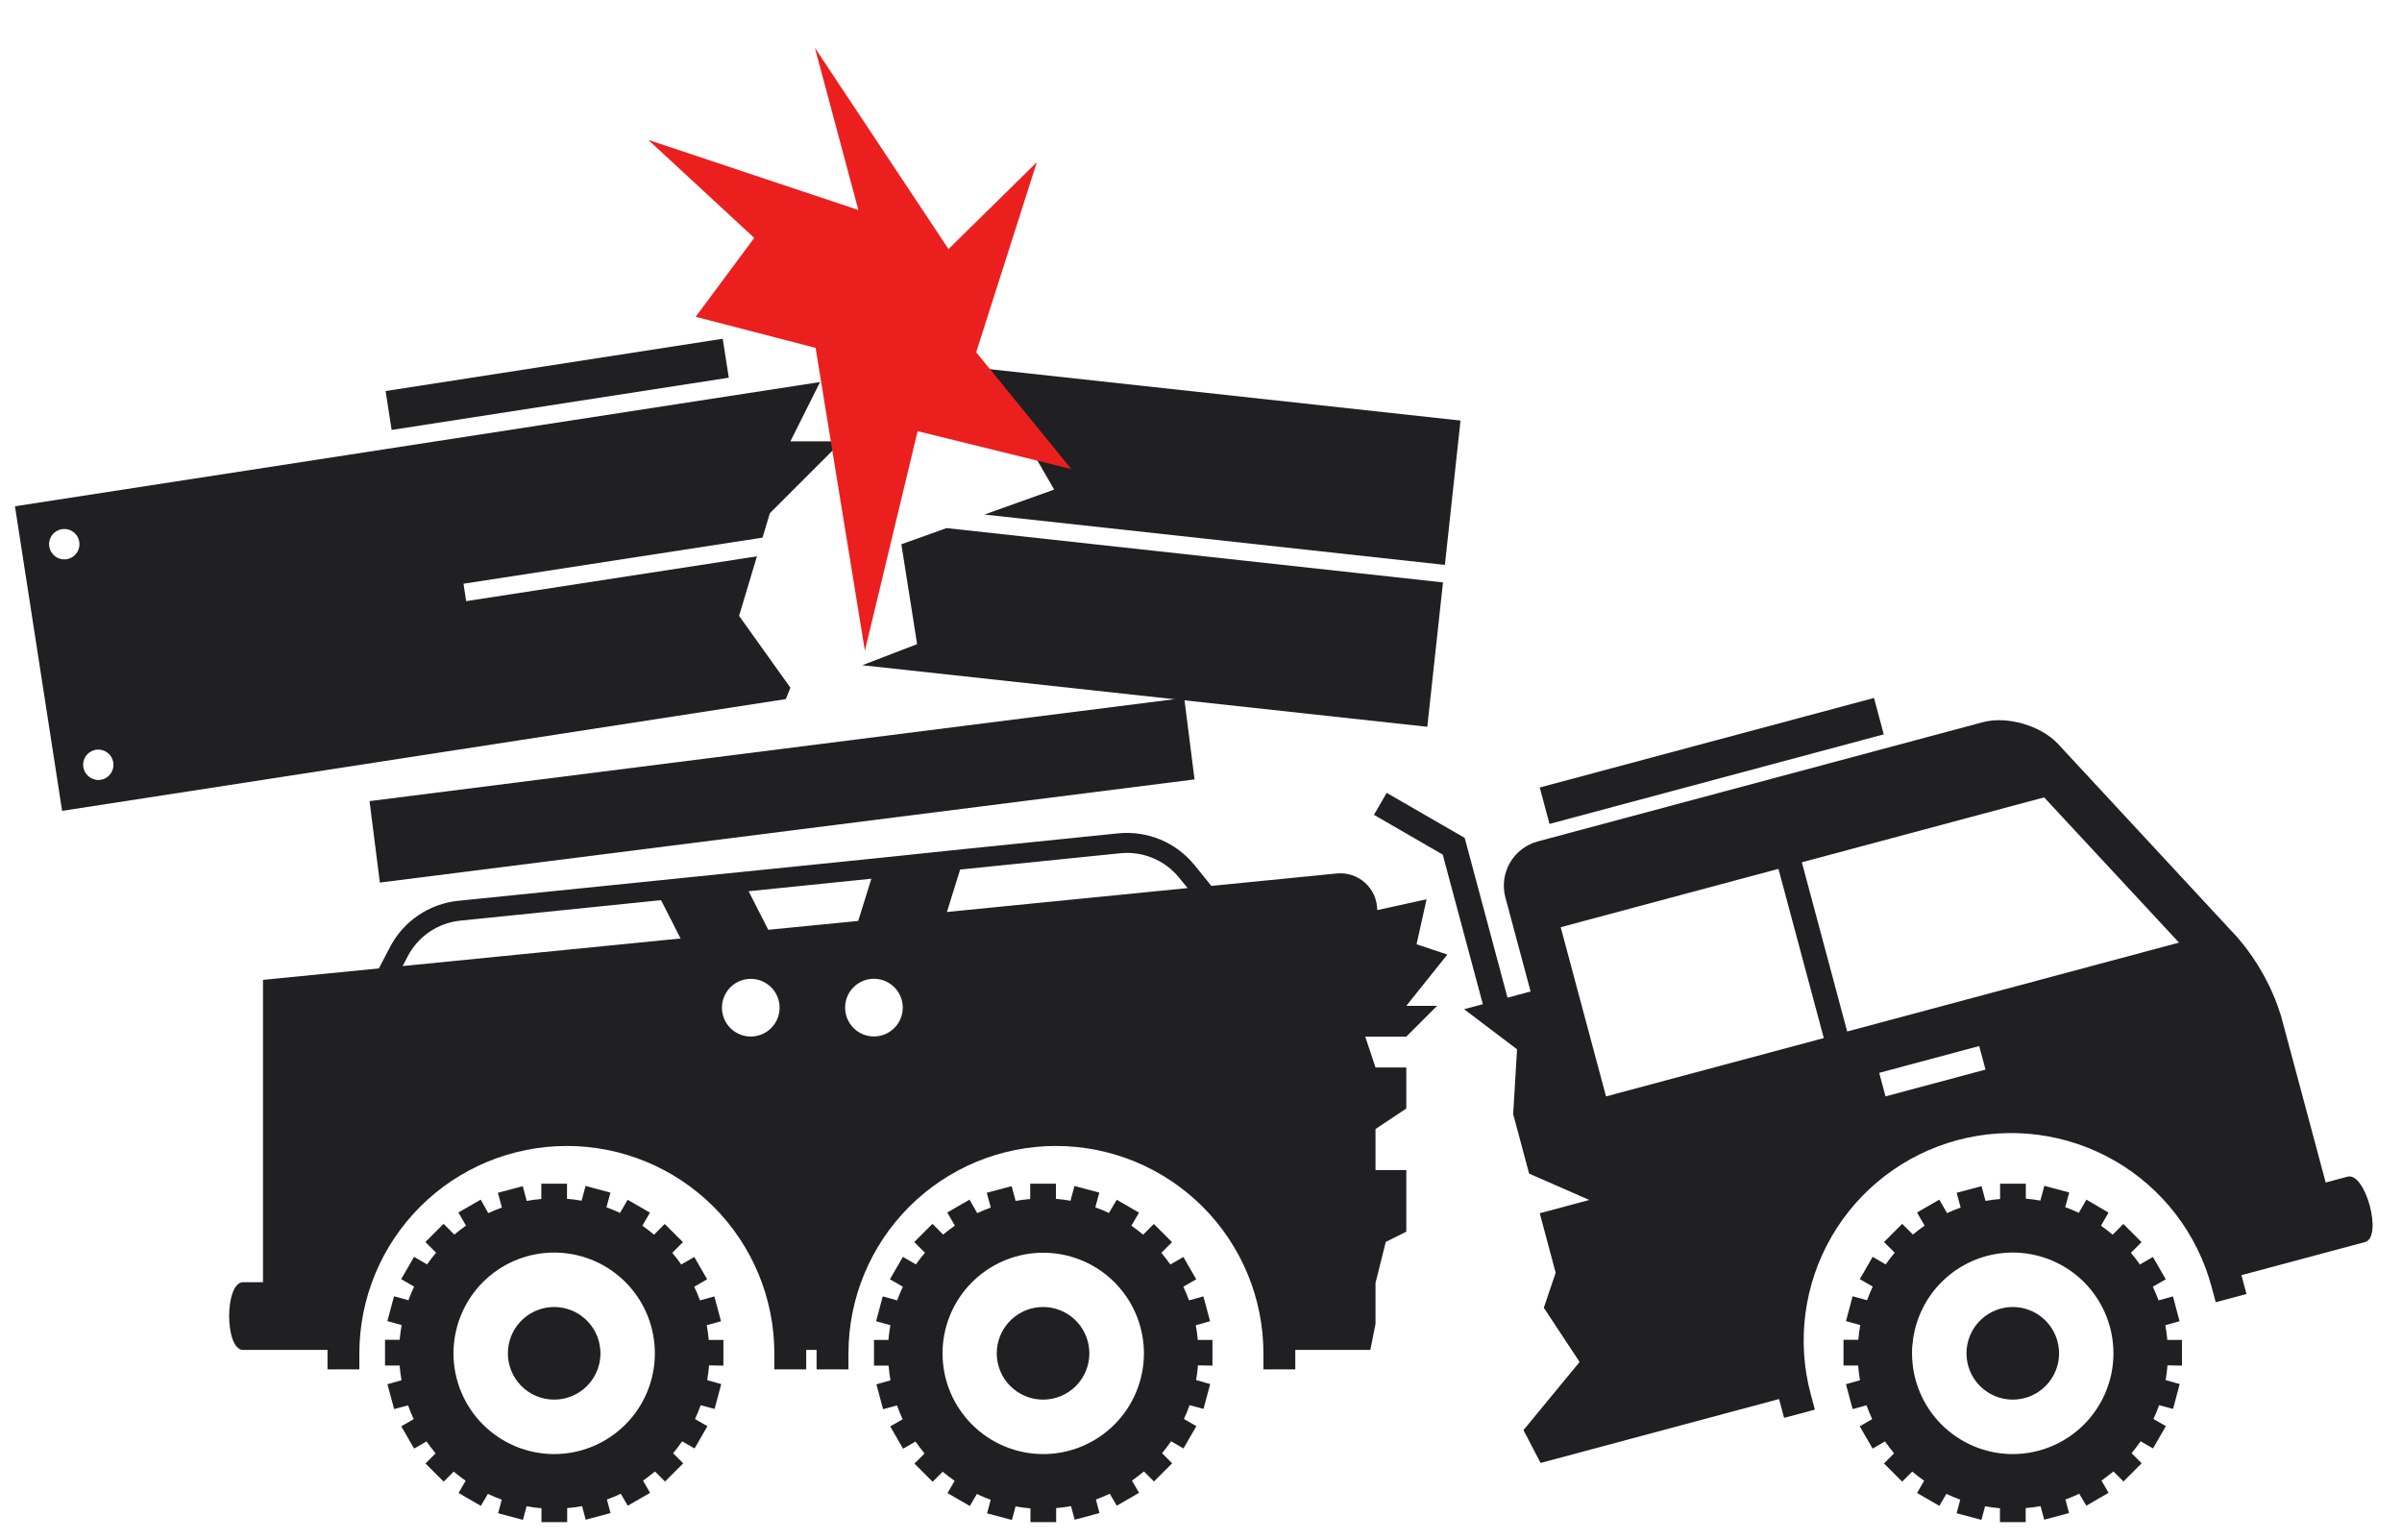 <svg width="117" height="75" viewBox="0 0 117 75" fill="none" xmlns="http://www.w3.org/2000/svg">
<path fill-rule="evenodd" clip-rule="evenodd" d="M69.487 43.809L67.083 44.336C67.083 44.085 67.03 43.837 66.929 43.608C66.827 43.379 66.679 43.174 66.493 43.006C66.308 42.838 66.089 42.711 65.851 42.632C65.613 42.554 65.361 42.526 65.112 42.551L59.004 43.156L58.188 42.148C57.745 41.6 57.173 41.171 56.523 40.9C55.874 40.63 55.166 40.525 54.466 40.596L47.082 41.349L42.757 41.801L22.326 43.882C21.626 43.952 20.954 44.196 20.372 44.591C19.79 44.986 19.315 45.52 18.992 46.145L18.456 47.175L12.81 47.734V62.462H11.841C10.935 62.462 10.935 65.76 11.841 65.76H15.953V66.708H17.504V65.932C17.504 63.252 18.569 60.681 20.464 58.786C22.36 56.89 24.931 55.825 27.611 55.825C30.292 55.825 32.862 56.89 34.758 58.786C36.653 60.681 37.718 63.252 37.718 65.932V66.708H39.27V65.76H39.776V66.708H41.328V65.932C41.328 63.252 42.392 60.681 44.288 58.786C46.183 56.89 48.754 55.825 51.434 55.825C54.115 55.825 56.686 56.89 58.581 58.786C60.477 60.681 61.541 63.252 61.541 65.932V66.708H63.093V65.76L66.748 65.76L67 64.5V62.5L67.5 60.5L68.5 60V57H67V55L68.5 54V52H67L66.5 50.5H68.5L70 49H68.5L70.5 46.5L69 46L69.487 43.809ZM41.165 49.087C41.164 48.81 41.246 48.538 41.4 48.307C41.555 48.075 41.774 47.895 42.031 47.788C42.287 47.682 42.57 47.654 42.842 47.708C43.115 47.762 43.365 47.896 43.562 48.093C43.758 48.289 43.892 48.539 43.946 48.812C44 49.085 43.972 49.367 43.866 49.624C43.759 49.88 43.579 50.1 43.348 50.254C43.117 50.408 42.845 50.49 42.567 50.49C42.195 50.49 41.838 50.342 41.575 50.079C41.312 49.816 41.165 49.459 41.165 49.087ZM37.421 45.294L36.465 43.416L42.443 42.807L41.803 44.863L37.421 45.294ZM37.974 49.087C37.974 49.365 37.892 49.637 37.738 49.868C37.584 50.099 37.365 50.28 37.108 50.386C36.852 50.493 36.57 50.521 36.297 50.467C36.025 50.413 35.774 50.279 35.578 50.083C35.381 49.887 35.247 49.636 35.193 49.364C35.138 49.092 35.166 48.809 35.272 48.553C35.379 48.296 35.559 48.076 35.789 47.922C36.02 47.768 36.292 47.685 36.57 47.685C36.754 47.685 36.937 47.721 37.107 47.791C37.277 47.862 37.432 47.965 37.563 48.095C37.693 48.225 37.797 48.38 37.867 48.55C37.938 48.721 37.974 48.903 37.974 49.087ZM54.563 41.566C55.103 41.51 55.648 41.59 56.15 41.798C56.651 42.005 57.093 42.335 57.435 42.757L57.849 43.263L46.124 44.427L46.768 42.359L54.563 41.566ZM19.857 46.593C20.106 46.111 20.472 45.699 20.921 45.394C21.37 45.089 21.889 44.901 22.429 44.848L32.2 43.851L33.15 45.718L19.612 47.061L19.857 46.593Z" fill="#202023"/>
<path fill-rule="evenodd" clip-rule="evenodd" d="M74.554 48.3L73.326 43.715C73.174 43.145 73.255 42.538 73.55 42.027C73.846 41.517 74.331 41.144 74.9 40.99L96.578 35.182C97.76 34.865 99.4 35.341 100.243 36.238L109.018 45.703C109.964 46.809 110.675 48.096 111.107 49.486L113.283 57.606L114.347 57.321C115.222 57.087 116.076 60.271 115.201 60.506L109.179 62.119L109.425 63.035L107.926 63.437L107.725 62.688C107.031 60.098 105.338 57.891 103.016 56.55C100.695 55.21 97.936 54.847 95.347 55.541C92.758 56.235 90.55 57.928 89.21 60.25C87.87 62.571 87.506 65.33 88.2 67.919L88.401 68.669L86.902 69.07L86.657 68.154L75.041 71.267L74.207 69.668L76.941 66.347L75.199 63.708L75.776 62.001L75 59.103L77.415 58.456L74.482 57.171L73.706 54.273L73.895 51.117L71.315 49.163L72.228 48.919L70.275 41.631L66.925 39.695L67.544 38.624L71.345 40.818L73.43 48.601L74.554 48.3ZM76.02 45.168L86.627 42.326L88.836 50.569L78.229 53.411L76.02 45.168ZM96.713 52.105L91.842 53.41L91.535 52.263L96.406 50.958L96.713 52.105ZM106.138 45.919L89.975 50.249L87.767 42.006L99.569 38.844L106.138 45.919Z" fill="#202023"/>
<path d="M35.236 66.526V65.273H34.519C34.519 65.259 34.519 65.244 34.519 65.23C34.497 65.003 34.466 64.778 34.425 64.557L35.12 64.363L34.796 63.153L34.096 63.347C34.012 63.12 33.921 62.899 33.816 62.682L34.445 62.319L33.818 61.233L33.184 61.599C33.048 61.405 32.901 61.212 32.746 61.031L33.266 60.511L32.379 59.625L31.857 60.147C31.675 59.993 31.485 59.848 31.289 59.71L31.658 59.072L30.572 58.446L30.201 59.088C29.986 58.985 29.765 58.893 29.54 58.814L29.734 58.097L28.523 57.773L28.329 58.492C28.095 58.449 27.858 58.418 27.619 58.399V57.664H26.367V58.409C26.129 58.428 25.892 58.459 25.657 58.502L25.463 57.782L24.253 58.106L24.446 58.824C24.221 58.905 24 58.997 23.785 59.097L23.415 58.44L22.328 59.066L22.699 59.706C22.505 59.842 22.311 59.988 22.129 60.141L21.607 59.619L20.721 60.505L21.242 61.025C21.087 61.208 20.94 61.398 20.802 61.594L20.168 61.227L19.541 62.313L20.172 62.676C20.069 62.893 19.978 63.114 19.894 63.341L19.194 63.147L18.868 64.357L19.565 64.551C19.524 64.772 19.493 64.998 19.471 65.224C19.471 65.238 19.471 65.254 19.471 65.267H18.754V66.52H19.466C19.485 66.763 19.516 67.003 19.557 67.238L18.872 67.432L19.198 68.642L19.875 68.46C19.956 68.69 20.049 68.913 20.15 69.133L19.545 69.482L20.172 70.568L20.775 70.219C20.913 70.413 21.06 70.607 21.217 70.801L20.724 71.291L21.611 72.178L22.1 71.689C22.294 71.846 22.478 71.995 22.681 72.133L22.336 72.73L23.422 73.357L23.764 72.775C23.983 72.878 24.208 72.969 24.439 73.056L24.262 73.716L25.473 74.04L25.649 73.378C25.887 73.421 26.13 73.454 26.374 73.473V74.15H27.627V73.466C27.871 73.447 28.113 73.415 28.353 73.371L28.529 74.032L29.739 73.708L29.563 73.049C29.794 72.965 30.019 72.87 30.238 72.767L30.579 73.349L31.665 72.723L31.322 72.129C31.516 71.99 31.71 71.84 31.904 71.683L32.393 72.172L33.279 71.285L32.788 70.795C32.944 70.601 33.091 70.407 33.229 70.213L33.832 70.562L34.458 69.476L33.853 69.127C33.956 68.908 34.047 68.684 34.129 68.454L34.807 68.636L35.131 67.426L34.447 67.232C34.487 66.997 34.519 66.757 34.538 66.514L35.236 66.526ZM26.995 70.835C25.694 70.835 24.447 70.317 23.527 69.398C22.607 68.478 22.09 67.231 22.088 65.93C22.088 65.787 22.088 65.638 22.111 65.475C22.223 64.257 22.785 63.124 23.689 62.3C24.592 61.475 25.771 61.018 26.994 61.018C28.217 61.018 29.396 61.475 30.299 62.3C31.203 63.124 31.765 64.257 31.877 65.475C31.892 65.636 31.898 65.785 31.898 65.932C31.897 67.232 31.38 68.478 30.46 69.398C29.541 70.317 28.295 70.834 26.995 70.835Z" fill="#202023"/>
<path d="M29.249 65.93C29.249 65.864 29.245 65.793 29.237 65.715C29.185 65.156 28.926 64.636 28.511 64.258C28.096 63.88 27.555 63.67 26.993 63.67C26.432 63.67 25.89 63.88 25.475 64.258C25.06 64.636 24.801 65.156 24.749 65.715C24.749 65.796 24.738 65.864 24.738 65.927C24.738 66.223 24.796 66.516 24.909 66.79C25.023 67.063 25.189 67.312 25.398 67.522C25.608 67.731 25.856 67.897 26.13 68.01C26.404 68.124 26.697 68.182 26.993 68.182C27.29 68.182 27.583 68.124 27.856 68.01C28.13 67.897 28.379 67.731 28.588 67.522C28.798 67.312 28.964 67.063 29.077 66.79C29.191 66.516 29.249 66.223 29.249 65.927V65.93Z" fill="#202023"/>
<path d="M59.058 66.526V65.273H58.34C58.34 65.259 58.34 65.244 58.34 65.23C58.319 65.003 58.288 64.778 58.247 64.557L58.941 64.363L58.617 63.153L57.917 63.347C57.834 63.12 57.741 62.899 57.638 62.682L58.268 62.319L57.642 61.233L57.008 61.599C56.87 61.405 56.724 61.212 56.569 61.031L57.089 60.511L56.203 59.625L55.681 60.147C55.499 59.994 55.309 59.849 55.111 59.71L55.481 59.072L54.395 58.446L54.015 59.09C53.799 58.987 53.578 58.896 53.353 58.816L53.547 58.099L52.337 57.775L52.143 58.494C51.908 58.451 51.671 58.42 51.433 58.401V57.664H50.18V58.409C49.942 58.428 49.705 58.459 49.471 58.502L49.276 57.782L48.066 58.106L48.26 58.824C48.035 58.905 47.814 58.997 47.599 59.097L47.226 58.44L46.14 59.066L46.511 59.706C46.317 59.842 46.123 59.988 45.941 60.141L45.419 59.619L44.532 60.505L45.052 61.025C44.899 61.208 44.752 61.398 44.614 61.594L43.98 61.227L43.347 62.319L43.978 62.682C43.875 62.899 43.784 63.12 43.7 63.347L42.998 63.153L42.674 64.363L43.371 64.557C43.33 64.778 43.297 65.003 43.278 65.23C43.278 65.244 43.278 65.259 43.278 65.273H42.572V66.526H43.283C43.303 66.768 43.334 67.009 43.374 67.243L42.69 67.437L43.014 68.648L43.693 68.465C43.774 68.696 43.867 68.919 43.968 69.138L43.363 69.487L43.989 70.574L44.593 70.225C44.73 70.418 44.878 70.612 45.035 70.806L44.542 71.297L45.428 72.183L45.917 71.695C46.111 71.852 46.305 72.001 46.499 72.139L46.154 72.736L47.24 73.363L47.581 72.781C47.8 72.884 48.026 72.975 48.256 73.062L48.08 73.722L49.29 74.045L49.467 73.384C49.705 73.427 49.948 73.46 50.192 73.479V74.15H51.445V73.466C51.688 73.447 51.93 73.415 52.17 73.371L52.347 74.032L53.557 73.708L53.381 73.049C53.611 72.965 53.836 72.87 54.056 72.767L54.397 73.349L55.483 72.723L55.138 72.127C55.332 71.988 55.526 71.838 55.72 71.681L56.208 72.17L57.095 71.284L56.604 70.793C56.759 70.599 56.907 70.405 57.044 70.211L57.648 70.56L58.274 69.474L57.669 69.125C57.772 68.906 57.863 68.683 57.944 68.452L58.623 68.634L58.947 67.424L58.262 67.23C58.303 66.995 58.334 66.755 58.353 66.512L59.058 66.526ZM50.815 70.835C49.514 70.834 48.267 70.317 47.348 69.397C46.428 68.478 45.911 67.231 45.91 65.93C45.91 65.787 45.91 65.638 45.931 65.475C46.045 64.258 46.608 63.128 47.512 62.305C48.415 61.483 49.593 61.026 50.815 61.026C52.036 61.026 53.214 61.483 54.117 62.305C55.021 63.128 55.584 64.258 55.698 65.475C55.714 65.636 55.72 65.785 55.72 65.932C55.718 67.234 55.2 68.482 54.278 69.401C53.357 70.321 52.108 70.837 50.807 70.835H50.815Z" fill="#202023"/>
<path d="M53.062 65.93C53.062 65.864 53.059 65.793 53.051 65.715C52.999 65.156 52.74 64.636 52.325 64.258C51.91 63.88 51.368 63.67 50.807 63.67C50.245 63.67 49.704 63.88 49.289 64.258C48.874 64.636 48.615 65.156 48.563 65.715C48.563 65.796 48.551 65.864 48.551 65.927C48.551 66.525 48.789 67.099 49.212 67.522C49.635 67.945 50.209 68.182 50.807 68.182C51.405 68.182 51.979 67.945 52.402 67.522C52.825 67.099 53.062 66.525 53.062 65.927V65.93Z" fill="#202023"/>
<path d="M106.282 66.526V65.273H105.565C105.566 65.259 105.566 65.244 105.565 65.23C105.543 65.003 105.512 64.778 105.472 64.557L106.166 64.363L105.842 63.153L105.142 63.347C105.059 63.12 104.967 62.899 104.863 62.682L105.493 62.319L104.867 61.233L104.232 61.599C104.097 61.405 103.949 61.211 103.794 61.031L104.314 60.511L103.427 59.625L102.906 60.147C102.723 59.993 102.533 59.848 102.337 59.71L102.706 59.072L101.628 58.44L101.257 59.082C101.042 58.979 100.821 58.887 100.596 58.808L100.79 58.091L99.579 57.767L99.385 58.486C99.151 58.443 98.914 58.412 98.676 58.393V57.664H97.423V58.409C97.185 58.428 96.948 58.459 96.713 58.502L96.519 57.782L95.308 58.106L95.502 58.824C95.278 58.905 95.056 58.996 94.841 59.097L94.463 58.44L93.377 59.066L93.747 59.706C93.553 59.842 93.359 59.987 93.177 60.141L92.655 59.619L91.769 60.505L92.291 61.025C92.135 61.208 91.988 61.398 91.85 61.593L91.216 61.227L90.59 62.313L91.22 62.676C91.117 62.893 91.026 63.114 90.943 63.341L90.24 63.147L89.917 64.357L90.613 64.551C90.572 64.772 90.539 64.997 90.52 65.224C90.52 65.238 90.52 65.253 90.52 65.267H89.796V66.52H90.508C90.528 66.762 90.559 67.003 90.599 67.237L89.915 67.431L90.239 68.642L90.917 68.459C90.999 68.69 91.092 68.913 91.193 69.132L90.588 69.482L91.214 70.568L91.817 70.219C91.955 70.412 92.103 70.606 92.26 70.8L91.767 71.291L92.653 72.177L93.142 71.689C93.336 71.846 93.53 71.995 93.724 72.133L93.379 72.73L94.465 73.357L94.806 72.775C95.025 72.878 95.25 72.969 95.481 73.056L95.305 73.716L96.515 74.04L96.691 73.378C96.93 73.421 97.172 73.454 97.417 73.473V74.15H98.67V73.465C98.913 73.447 99.155 73.415 99.395 73.37L99.572 74.032L100.782 73.708L100.605 73.048C100.836 72.965 101.061 72.87 101.28 72.767L101.622 73.349L102.708 72.722L102.363 72.127C102.557 71.987 102.751 71.838 102.945 71.681L103.433 72.17L104.32 71.283L103.829 70.793C103.984 70.599 104.132 70.405 104.269 70.211L104.872 70.56L105.499 69.474L104.894 69.125C104.997 68.906 105.088 68.683 105.169 68.452L105.848 68.634L106.172 67.424L105.487 67.23C105.528 66.995 105.559 66.755 105.578 66.512L106.282 66.526ZM98.041 70.835C96.741 70.834 95.493 70.317 94.573 69.398C93.653 68.478 93.136 67.231 93.134 65.93C93.134 65.787 93.134 65.637 93.158 65.475C93.269 64.257 93.832 63.124 94.735 62.3C95.638 61.475 96.817 61.018 98.04 61.018C99.263 61.018 100.442 61.475 101.346 62.3C102.249 63.124 102.812 64.257 102.923 65.475C102.939 65.635 102.945 65.785 102.945 65.932C102.943 67.232 102.426 68.478 101.507 69.397C100.589 70.316 99.343 70.833 98.043 70.835H98.041Z" fill="#202023"/>
<path d="M100.297 65.93C100.297 65.864 100.293 65.793 100.285 65.715C100.233 65.156 99.974 64.636 99.559 64.258C99.144 63.88 98.603 63.67 98.041 63.67C97.48 63.67 96.938 63.88 96.523 64.258C96.108 64.636 95.849 65.156 95.797 65.715C95.797 65.796 95.786 65.864 95.786 65.926C95.786 66.525 96.023 67.098 96.446 67.521C96.869 67.944 97.443 68.182 98.041 68.182C98.64 68.182 99.213 67.944 99.636 67.521C100.059 67.098 100.297 66.525 100.297 65.926V65.93Z" fill="#202023"/>
<path d="M91.282 34L75 38.363L75.475 40.137L91.757 35.774L91.282 34Z" fill="#202023"/>
<path d="M35.203 16.502L18.782 19.049L19.076 20.944L35.499 18.399L35.203 16.502Z" fill="#202023"/>
<path fill-rule="evenodd" clip-rule="evenodd" d="M39.945 18.611L38.5 21.5H41L37.5 25L37.142 26.192L22.576 28.436L22.706 29.284L36.87 27.102L36 30L38.5 33.501L38.278 34.056L3.026 39.501L0.729 24.663L39.945 18.611ZM2.628 27.052C2.735 27.152 2.87 27.217 3.015 27.24C3.208 27.271 3.406 27.224 3.565 27.109C3.723 26.994 3.83 26.821 3.861 26.627C3.885 26.483 3.865 26.335 3.804 26.201C3.743 26.068 3.644 25.956 3.519 25.879C3.394 25.802 3.25 25.764 3.103 25.77C2.957 25.775 2.815 25.824 2.697 25.91C2.578 25.996 2.488 26.115 2.437 26.252C2.386 26.389 2.377 26.539 2.411 26.681C2.445 26.824 2.521 26.953 2.628 27.052ZM4.285 37.794C4.392 37.894 4.526 37.959 4.67 37.983L4.669 37.989C4.765 38.004 4.863 38 4.958 37.978C5.052 37.955 5.142 37.914 5.22 37.856C5.299 37.799 5.366 37.727 5.416 37.644C5.467 37.561 5.501 37.468 5.516 37.372C5.539 37.228 5.519 37.08 5.459 36.947C5.398 36.815 5.299 36.703 5.175 36.626C5.051 36.55 4.907 36.512 4.761 36.517C4.615 36.522 4.474 36.571 4.356 36.656C4.238 36.741 4.147 36.86 4.096 36.997C4.045 37.133 4.036 37.282 4.07 37.424C4.103 37.566 4.178 37.695 4.285 37.794Z" fill="#202023"/>
<path d="M70.287 28.372L69.523 35.405L42 32.406L44.672 31.379L43.905 26.514L46.106 25.726L70.287 28.372Z" fill="#202023"/>
<path d="M47.952 25.066L70.38 27.519L71.141 20.487L47.945 17.956L51.348 23.85L47.952 25.066Z" fill="#202023"/>
<rect x="18" y="39.026" width="40" height="4" transform="rotate(-7.218 18 39.026)" fill="#202023"/>
<path d="M33.887 15.432L39.728 16.947L42.128 31.7L44.697 21.004L52.179 22.848L47.55 17.16L50.504 7.901L46.202 12.133L39.693 2.329L41.81 10.23L31.577 6.814L36.739 11.589L33.887 15.432Z" fill="#EC1F1F"/>
</svg>
